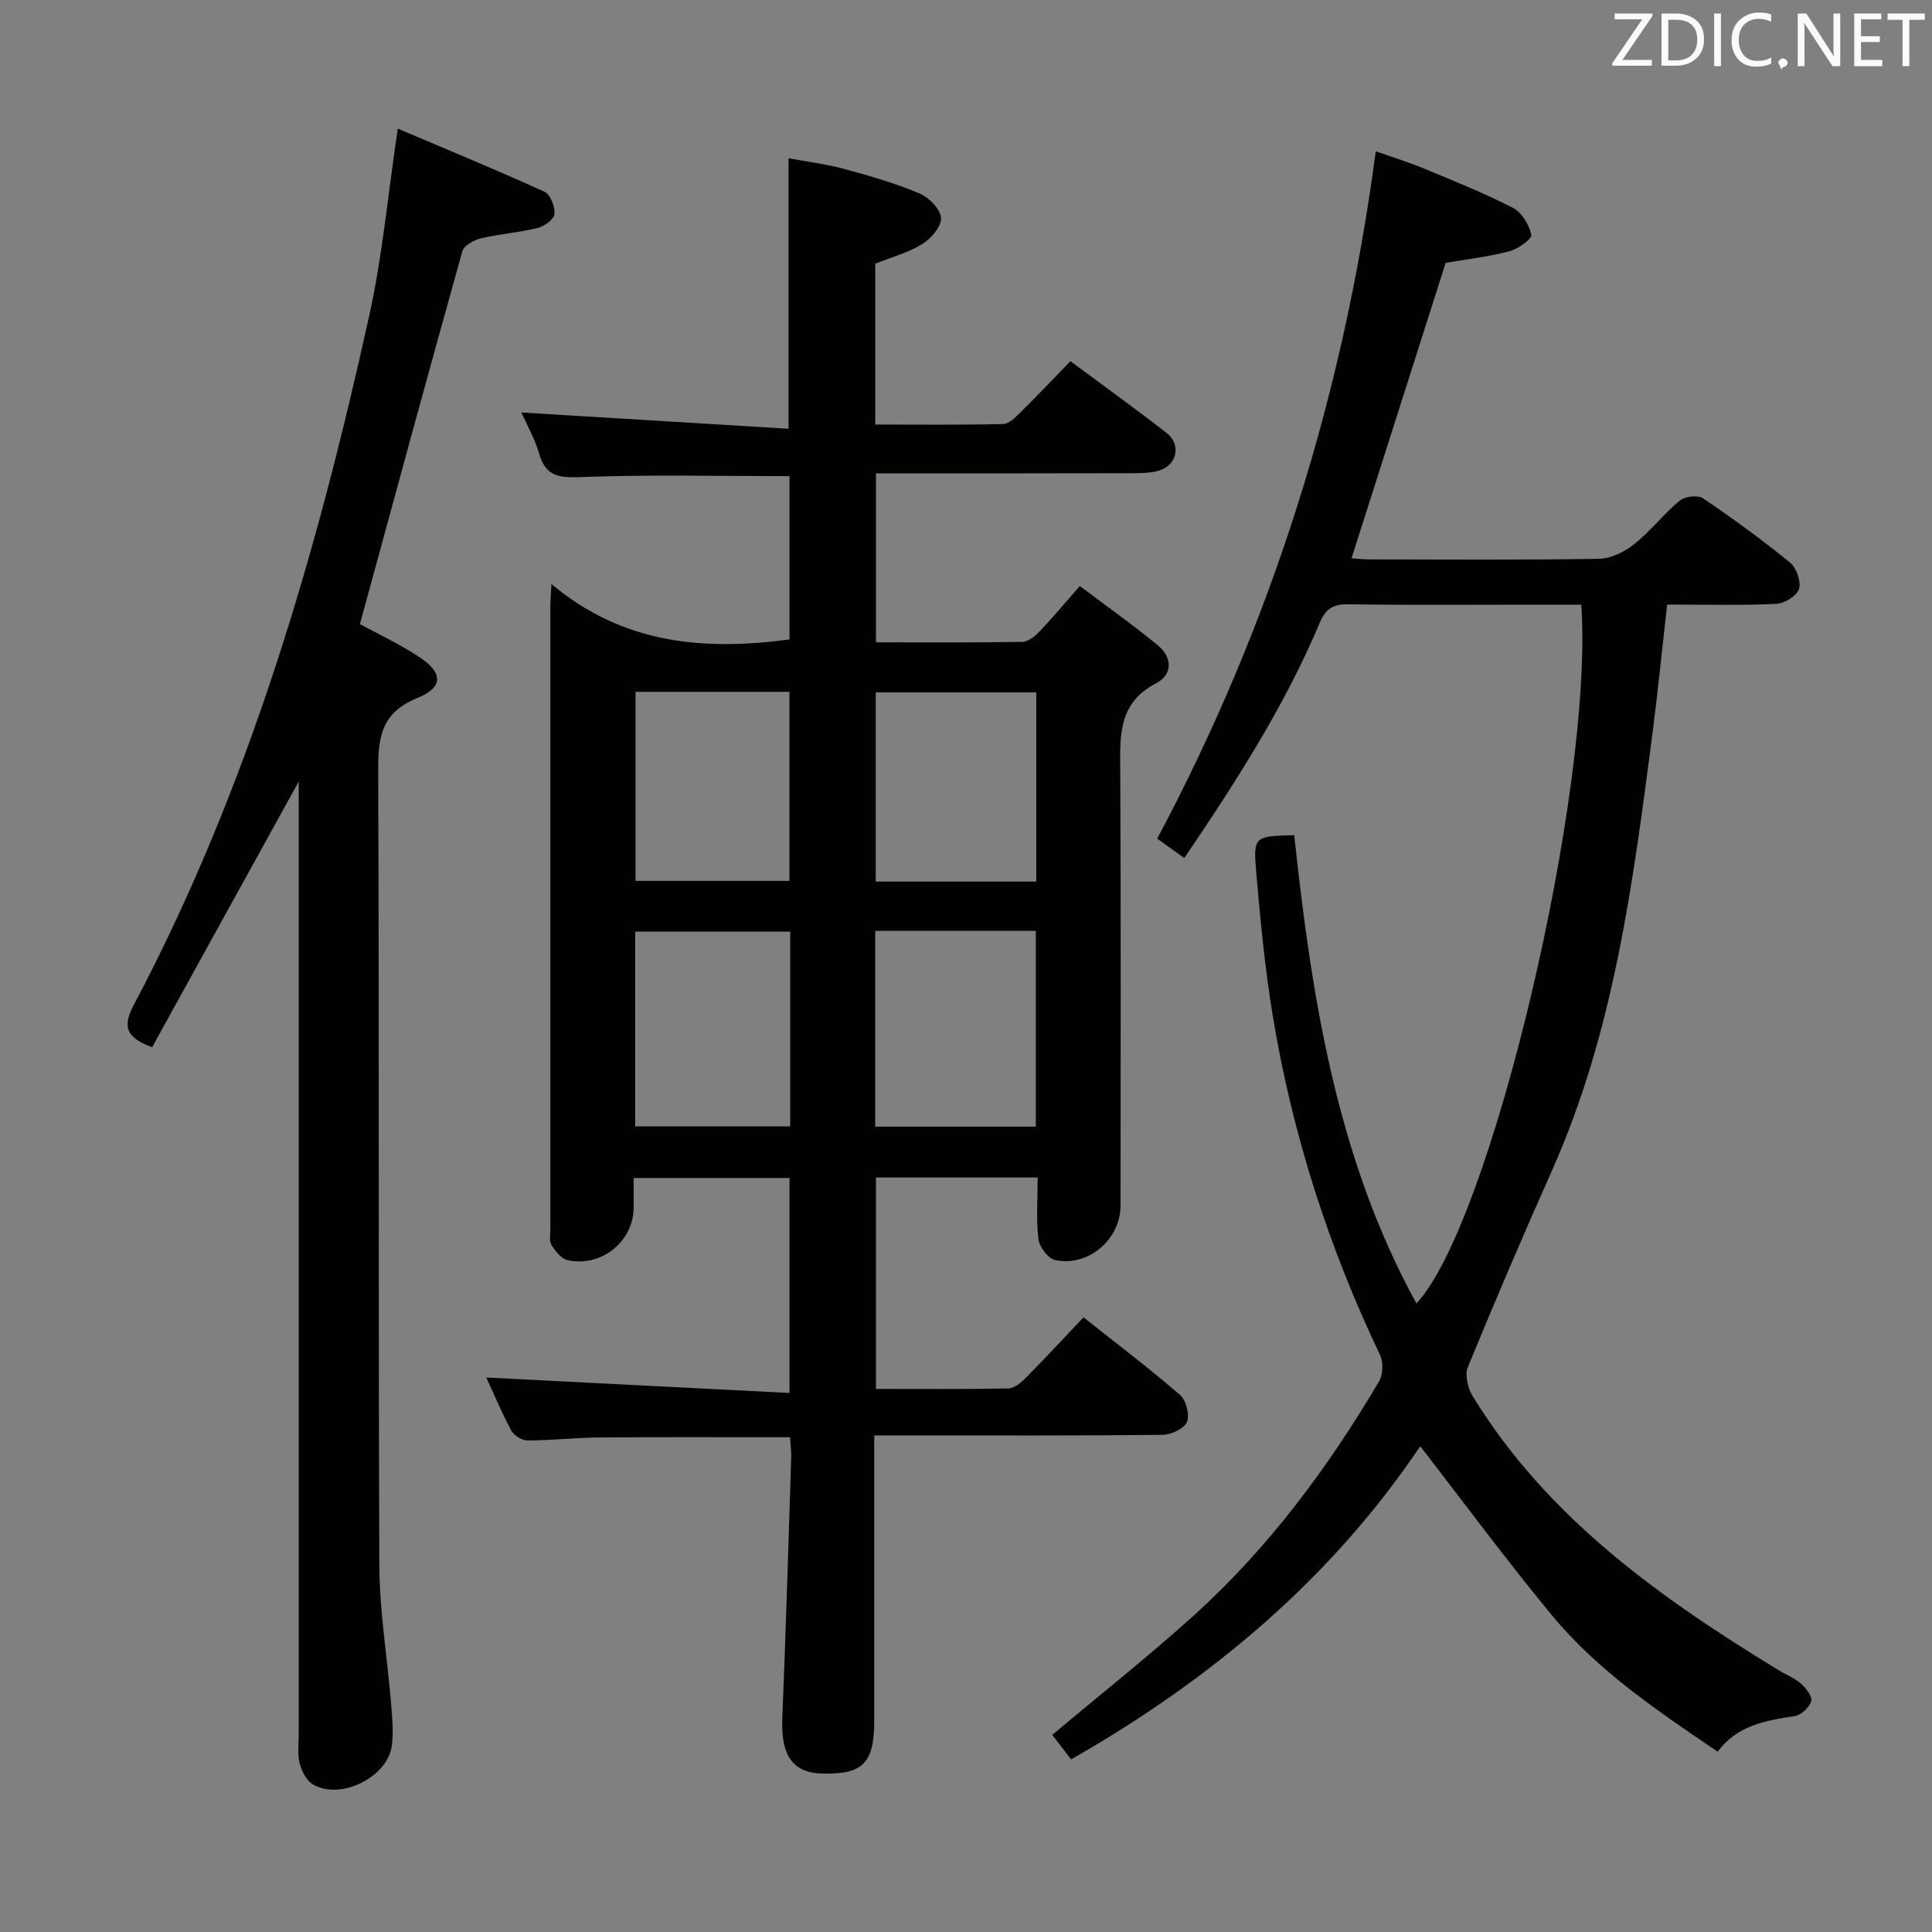 <svg enable-background="new 0 0 400 400" viewBox="0 0 400 400" xmlns="http://www.w3.org/2000/svg"><rect x="0" y="0" width="400" height="400" fill="#808080" stroke="none"/><path d="m163.57 297.57c-13.52 0-26.49-.07-39.46.04-4.98.04-9.96.62-14.94.62-1.14 0-2.78-1.06-3.33-2.09-2.03-3.78-3.69-7.76-5.15-10.94 20.74 1.06 41.54 2.12 62.77 3.2 0-15.54 0-29.78 0-44.51-10.54 0-21.2 0-32.27 0 0 2.22.01 4.19 0 6.17-.03 6.94-6.66 12.36-13.64 10.85-1.31-.28-2.57-1.84-3.35-3.11-.53-.87-.25-2.27-.25-3.43-.01-42.99-.01-85.98 0-128.97 0-.96.09-1.92.22-4.48 14.85 12.44 31.52 13.85 49.29 11.47 0-11.07 0-22.45 0-33.81-14.57 0-29.02-.35-43.43.2-4.59.18-7.12-.33-8.44-4.95-.9-3.14-2.6-6.06-3.65-8.43 18.41 1.12 36.82 2.24 55.32 3.37 0-19.3 0-37.21 0-56 3.62.67 7.63 1.16 11.49 2.2 5.28 1.42 10.57 2.96 15.6 5.07 1.96.82 4.34 3.23 4.48 5.07.13 1.74-2.05 4.29-3.87 5.41-2.9 1.8-6.35 2.71-9.75 4.07v33.31c8.96 0 17.73.1 26.49-.11 1.22-.03 2.55-1.4 3.57-2.41 3.42-3.37 6.72-6.86 10.35-10.6 6.93 5.14 13.54 9.89 19.95 14.89 3.02 2.35 2.12 6.61-1.51 7.73-1.7.53-3.6.56-5.41.57-17.65.05-35.29.03-53.29.03v34.99c10.13 0 20.23.08 30.33-.1 1.22-.02 2.63-1.2 3.58-2.2 2.64-2.76 5.08-5.7 8.29-9.36 5.44 4.09 10.93 7.99 16.13 12.24 3.02 2.47 3.17 6.07-.3 7.87-8.13 4.22-7.48 11.29-7.45 18.65.15 29.83.07 59.65.06 89.48 0 7.03-6.69 12.81-13.58 11.3-1.44-.32-3.23-2.71-3.42-4.32-.49-4.08-.16-8.26-.16-12.76-11.33 0-22.24 0-33.49 0v43.77c9.21 0 18.33.09 27.45-.1 1.24-.03 2.65-1.26 3.65-2.26 3.96-4.01 7.79-8.15 11.88-12.46 7.1 5.63 13.73 10.65 20.01 16.09 1.26 1.09 2.01 4.15 1.39 5.61-.59 1.39-3.29 2.61-5.08 2.63-17.83.19-35.66.12-53.49.12-1.81 0-3.61 0-6.16 0v5.61 53.49c0 8.77-2.36 11.13-10.83 10.9-6.15-.17-8.52-3.82-8.2-11.54.74-17.94 1.26-35.9 1.84-53.85.04-1.31-.14-2.62-.24-4.23zm17.63-64.31h33.25c0-13.67 0-27.01 0-40.54-11.26 0-22.16 0-33.25 0zm-17.6-40.37c-10.88 0-21.52 0-32.09 0v40.32h32.09c0-13.62 0-26.85 0-40.32zm50.95-49.54c-11.24 0-22.25 0-33.24 0v39.17h33.24c0-13.19 0-26.07 0-39.17zm-82.97-.12v39.15h31.87c0-13.34 0-26.23 0-39.15-10.82 0-21.25 0-31.87 0z" fill="#010100"/><path d="m294.04 299.43c-18.35 27.3-43.18 48.24-72.28 64.83-1.38-1.8-2.66-3.46-3.9-5.07 9.95-8.36 19.97-16.28 29.42-24.83 15.42-13.96 27.7-30.53 38.25-48.38.82-1.39.91-3.94.21-5.41-10.66-22.32-18.14-45.66-22.19-70.03-1.66-9.98-2.61-20.09-3.48-30.17-.62-7.23-.31-7.25 7.88-7.46 3.62 33.51 8.73 66.76 25.3 96.95 15.37-16.25 36.75-106.29 34.14-144.67-3.38 0-6.82 0-10.26 0-12.67 0-25.33.11-37.99-.08-3.15-.05-4.69.95-5.91 3.85-7.27 17.23-17.3 32.88-28.04 48.69-1.93-1.38-3.63-2.6-5.6-4.02 23.72-44.59 38.56-91.78 45.25-142.31 3.52 1.25 6.94 2.31 10.23 3.68 6.13 2.54 12.32 5.02 18.21 8.06 1.81.94 3.31 3.49 3.76 5.56.18.82-2.76 2.94-4.56 3.41-4.32 1.13-8.8 1.64-13.17 2.39-6.44 20.22-12.92 40.53-19.49 61.16 1 .07 2.4.24 3.8.24 15.83.02 31.67.14 47.49-.13 2.47-.04 5.27-1.46 7.27-3.06 3.37-2.68 6.05-6.22 9.37-8.97 1.07-.89 3.76-1.22 4.83-.5 6.2 4.19 12.26 8.62 18.06 13.34 1.32 1.08 2.3 3.94 1.81 5.47-.45 1.42-3.02 2.98-4.71 3.06-7.3.33-14.63.14-22.58.14-1.02 9.05-1.9 17.91-3.04 26.73-4.01 30.81-7.95 61.63-20.79 90.42-6.01 13.49-11.82 27.07-17.43 40.73-.67 1.63.01 4.39 1.02 6.04 15.46 25.18 38.73 41.7 63.33 56.71 1.56.95 3.34 1.64 4.68 2.83 1.03.91 2.34 2.68 2.05 3.61-.4 1.28-2.07 2.85-3.39 3.05-6 .93-11.88 1.88-15.97 7.38-12.5-8.49-24.84-16.76-34.35-28.29-9.38-11.35-18.14-23.23-27.23-34.95z" fill="#010100"/><path d="m31.49 216.83c-5.9-2.19-5.93-4.72-3.75-8.84 23.79-45 37.85-93.39 48.74-142.79 2.71-12.29 3.84-24.93 5.88-38.57 10.26 4.36 20.4 8.54 30.37 13.07 1.21.55 2.2 3.09 2.07 4.6-.1 1.09-2.08 2.56-3.46 2.9-3.84.95-7.85 1.22-11.71 2.13-1.47.35-3.57 1.48-3.9 2.67-7.15 25.54-14.1 51.13-21.21 77.21 3.48 1.9 7.97 4.02 12.11 6.7 5.08 3.28 5.29 6.37-.22 8.6-7.83 3.17-8.14 8.62-8.11 15.67.23 54.66.01 109.32.24 163.98.04 9.41 1.62 18.8 2.4 28.21.25 2.97.56 6.02.2 8.95-.8 6.58-10.61 11.49-16.32 8.14-1.34-.78-2.35-2.73-2.77-4.33-.49-1.88-.2-3.97-.2-5.97-.01-63.82 0-127.65 0-191.47 0-1.78 0-3.57 0-5.88-10.35 18.72-20.37 36.9-30.36 55.02z" fill="#010100"/><g fill="#fafafb"><path d="m342.2 3.2-6.3 9.2h6.1v1.2h-8.2v-.5l6.2-9.1h-5.7v-1.2h7.8v.4z"/><path d="m344 13.7v-10.9h3.1c1.6 0 3 .5 4.1 1.4 1.1 1 1.6 2.2 1.6 3.9s-.5 3-1.6 4-2.5 1.5-4.2 1.5h-3zm1.4-9.6v8.4h1.6c1.4 0 2.5-.4 3.2-1.1.8-.8 1.2-1.8 1.2-3.2s-.4-2.4-1.2-3.1-1.8-1-3.1-1z"/><path d="m356.3 2.8v10.9h-1.4v-10.9z"/><path d="m366.6 13.2c-.8.4-1.8.6-3 .6-1.6 0-2.8-.5-3.7-1.5s-1.4-2.3-1.4-3.9c0-1.7.5-3.2 1.6-4.2s2.4-1.6 4-1.6c1 0 1.9.1 2.6.4v1.5c-.8-.4-1.6-.6-2.6-.6-1.2 0-2.2.4-3 1.2s-1.1 1.9-1.1 3.3c0 1.3.4 2.3 1.1 3.1s1.6 1.1 2.8 1.1c1.1 0 2-.2 2.8-.7v1.3z"/><path d="m368.2 13c0-.3.1-.5.3-.6.2-.2.4-.3.6-.3.3 0 .5.1.7.3s.3.4.3.6-.1.5-.3.6c-.2.2-.4.3-.7.3-.3 1-.5-.1-.6-.3-.2-.2-.3-.4-.3-.6z"/><path d="m381.1 13.7h-1.7l-5.5-8.4c-.2-.2-.3-.5-.4-.7 0 .2.1.8.1 1.5v7.6h-1.4v-10.9h1.8l5.3 8.3c.3.4.4.6.4.8 0-.3-.1-.8-.1-1.6v-7.5h1.4v10.9z"/><path d="m389.7 13.7h-5.8v-10.9h5.6v1.2h-4.2v3.5h3.9v1.2h-3.9v3.7h4.4z"/><path d="m398.4 4.1h-3.1v9.6h-1.4v-9.6h-3.1v-1.3h7.7v1.3z"/></g></svg>